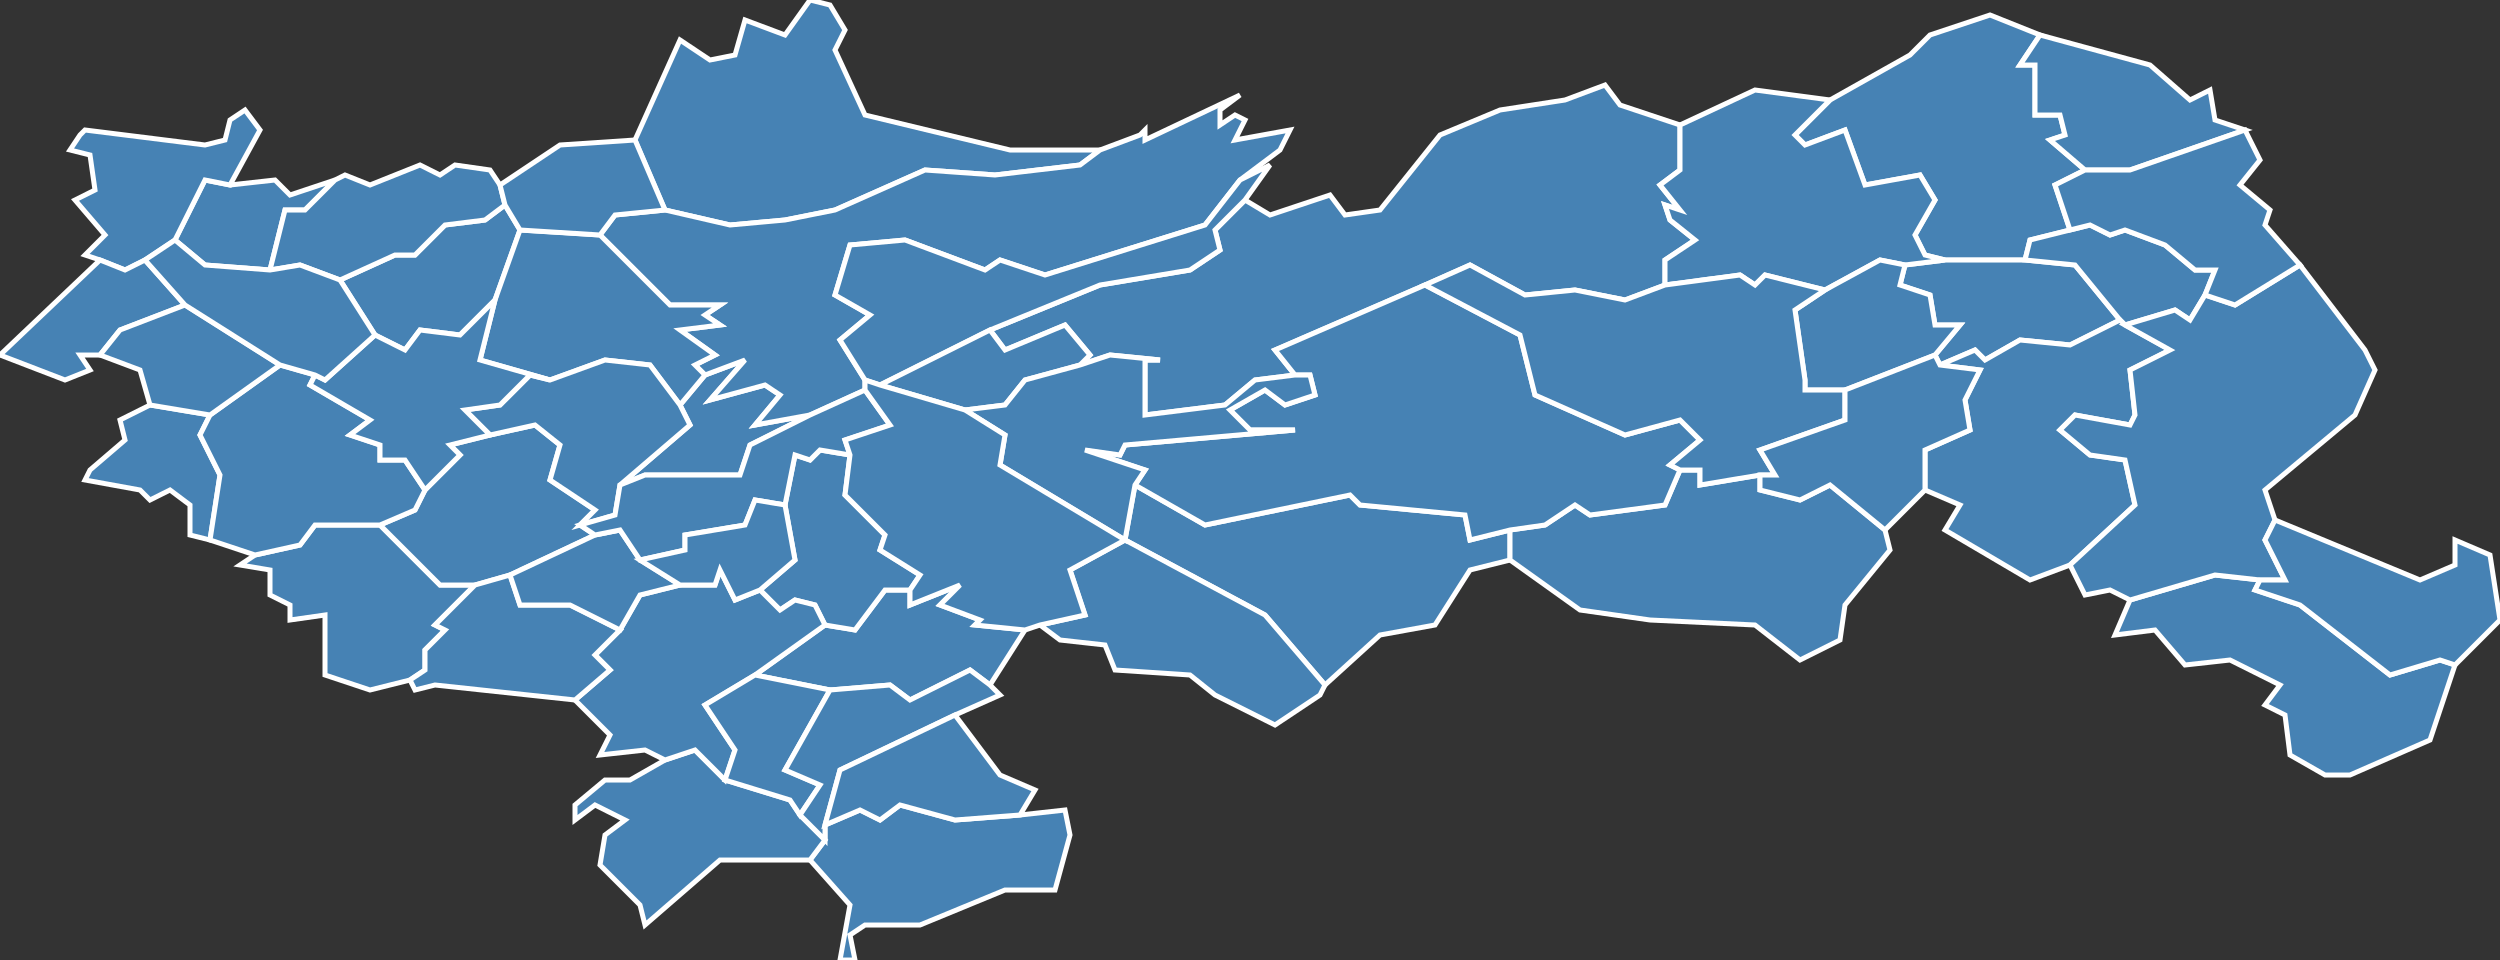 <?xml version="1.0" encoding="utf-8"?>
<svg version="1.1" id="svgmap" xmlns="http://www.w3.org/2000/svg" xmlns:xlink="http://www.w3.org/1999/xlink" x="0px" y="0px" width="100%" height="100%" viewBox="0 0 500 192">
<rect x="0" y="0" width="500" height="192" fill="#333333" stroke="none"/>
<polygon points="54,119 54,114 48,113 51,111 60,109 63,105 76,105 88,117 95,117 87,125 89,126 85,130 85,134 82,136 74,138 65,135 65,123 58,124 58,121 54,119" id="88023" class="commune" fill="steelblue" stroke-width="1" stroke="white" geotype="commune" geoname="Avillers" code_insee="88023" code_canton="8803"/><polygon points="101,41 104,46 99,60 92,67 84,66 81,70 75,67 68,56 79,51 83,51 89,45 97,44 101,41" id="88024" class="commune" fill="steelblue" stroke-width="1" stroke="white" geotype="commune" geoname="Avrainville" code_insee="88024" code_canton="8803"/><polygon points="67,36 61,42 57,42 54,54 41,53 35,48 41,36 46,37 55,36 58,39 67,36" id="88038" class="commune" fill="steelblue" stroke-width="1" stroke="white" geotype="commune" geoname="Battexey" code_insee="88038" code_canton="8803"/><polygon points="165,125 171,126 177,118 182,118 182,121 192,117 188,121 196,124 195,125 205,126 198,137 194,134 182,140 178,137 166,138 151,135 165,125" id="88055" class="commune" fill="steelblue" stroke-width="1" stroke="white" geotype="commune" geoname="Bettegney-Saint-Brice" code_insee="88055" code_canton="8803"/><polygon points="42,108 38,107 38,101 34,98 30,100 28,98 17,96 18,94 25,88 24,84 30,81 42,83 40,87 44,95 42,108" id="88056" class="commune" fill="steelblue" stroke-width="1" stroke="white" geotype="commune" geoname="Bettoncourt" code_insee="88056" code_canton="8803"/><polygon points="162,172 165,168 165,165 172,162 176,164 180,161 191,164 204,163 213,162 214,167 211,178 201,178 184,185 173,185 170,187 171,192 168,192 170,181 162,172" id="88069" class="commune" fill="steelblue" stroke-width="1" stroke="white" geotype="commune" geoname="Bouxières-aux-Bois" code_insee="88069" code_canton="8803"/><polygon points="102,115 95,117 88,117 76,105 83,102 85,98 92,91 90,89 98,87 107,85 112,89 110,96 119,102 116,105 119,107 102,115" id="88070" class="commune" fill="steelblue" stroke-width="1" stroke="white" geotype="commune" geoname="Bouxurulles" code_insee="88070" code_canton="8803"/><polygon points="162,83 150,89 148,95 129,95 124,97 138,85 136,81 141,75 149,72 142,80 153,77 156,79 151,85 162,83" id="88073" class="commune" fill="steelblue" stroke-width="1" stroke="white" geotype="commune" geoname="Brantigny" code_insee="88073" code_canton="8803"/><polygon points="486,148 470,155 465,155 458,151 457,143 453,141 456,137 446,132 437,133 431,126 423,127 426,120 443,115 452,116 451,118 460,121 478,135 488,132 491,133 486,148" id="88080" class="commune" fill="steelblue" stroke-width="1" stroke="white" geotype="commune" geoname="Bult" code_insee="88080" code_canton="8803"/><polygon points="127,28 136,8 142,12 147,11 149,4 157,7 162,0 166,1 169,6 167,10 173,23 202,30 220,30 216,33 199,35 185,34 167,42 157,44 146,45 133,42 127,28" id="88084" class="commune" fill="steelblue" stroke-width="1" stroke="white" geotype="commune" geoname="Chamagne" code_insee="88084" code_canton="8803"/><polygon points="173,76 173,78 162,83 151,85 156,79 153,77 142,80 149,72 141,75 139,73 143,71 136,66 144,65 141,63 144,61 134,61 120,47 123,43 133,42 146,45 157,44 167,42 185,34 199,35 216,33 220,30 228,27 229,26 229,28 248,19 244,22 244,25 247,23 249,24 247,28 258,26 256,30 248,36 241,45 209,55 200,52 197,54 181,48 170,49 167,59 174,63 168,68 173,76" id="88090" class="commune" fill="steelblue" stroke-width="1" stroke="white" geotype="commune" geoname="Charmes" code_insee="88090" code_canton="8803"/><polygon points="287,125 276,127 265,137 253,123 225,108 227,97 241,105 270,99 272,101 293,103 294,108 302,106 302,112 294,114 287,125" id="88094" class="commune" fill="steelblue" stroke-width="1" stroke="white" geotype="commune" geoname="Châtel-sur-Moselle" code_insee="88094" code_canton="8803"/><polygon points="405,52 389,52 385,51 383,47 387,40 384,35 373,37 369,26 361,29 359,27 366,20 382,11 386,7 398,3 408,7 404,13 407,13 407,23 412,23 413,27 410,28 417,34 411,37 414,46 406,48 405,52" id="88110" class="commune" fill="steelblue" stroke-width="1" stroke="white" geotype="commune" geoname="Clézentaine" code_insee="88110" code_canton="8803"/><polygon points="336,25 336,34 332,37 336,42 333,41 334,44 339,48 333,52 333,57 325,60 315,58 305,59 294,53 285,57 255,70 259,75 251,76 245,81 229,83 229,72 232,72 222,71 216,73 218,71 213,65 201,70 198,66 220,57 238,54 244,50 243,46 249,40 254,43 266,39 269,43 276,42 288,27 300,22 313,20 321,17 324,21 336,25" id="88121" class="commune" fill="steelblue" stroke-width="1" stroke="white" geotype="commune" geoname="Damas-aux-Bois" code_insee="88121" code_canton="8803"/><polygon points="417,34 410,28 413,27 412,23 407,23 407,13 404,13 408,7 430,13 438,20 442,18 443,24 449,26 426,34 417,34" id="88127" class="commune" fill="steelblue" stroke-width="1" stroke="white" geotype="commune" geoname="Deinvillers" code_insee="88127" code_canton="8803"/><polygon points="129,185 128,181 120,173 121,167 125,164 119,161 115,164 115,161 121,156 126,156 133,152 139,150 145,156 158,160 160,163 165,168 162,172 144,172 129,185" id="88129" class="commune" fill="steelblue" stroke-width="1" stroke="white" geotype="commune" geoname="Derbamont" code_insee="88129" code_canton="8803"/><polygon points="176,77 173,76 168,68 174,63 167,59 170,49 181,48 197,54 200,52 209,55 241,45 248,36 254,33 249,40 243,46 244,50 238,54 220,57 198,66 176,77" id="88163" class="commune" fill="steelblue" stroke-width="1" stroke="white" geotype="commune" geoname="Essegney" code_insee="88163" code_canton="8803"/><polygon points="152,118 159,112 157,101 159,91 162,92 164,90 170,91 169,99 177,107 176,110 184,115 182,118 177,118 171,126 165,125 163,121 159,120 156,122 152,118" id="88166" class="commune" fill="steelblue" stroke-width="1" stroke="white" geotype="commune" geoname="Évaux-et-Ménil" code_insee="88166" code_canton="8803"/><polygon points="388,73 387,71 392,65 387,65 386,59 380,57 381,53 389,52 405,52 415,53 424,64 414,69 404,68 397,72 395,70 388,73" id="88168" class="commune" fill="steelblue" stroke-width="1" stroke="white" geotype="commune" geoname="Fauconcourt" code_insee="88168" code_canton="8803"/><polygon points="99,60 104,46 120,47 134,61 144,61 141,63 144,65 136,66 143,71 139,73 141,75 136,81 130,73 121,72 110,76 96,72 99,60" id="88173" class="commune" fill="steelblue" stroke-width="1" stroke="white" geotype="commune" geoname="Florémont" code_insee="88173" code_canton="8803"/><polygon points="56,73 63,75 62,77 74,84 70,87 76,89 76,92 81,92 85,98 83,102 76,105 63,105 60,109 51,111 42,108 44,95 40,87 42,83 56,73" id="88202" class="commune" fill="steelblue" stroke-width="1" stroke="white" geotype="commune" geoname="Gircourt-lès-Viéville" code_insee="88202" code_canton="8803"/><polygon points="145,156 139,150 133,152 129,150 120,151 122,147 115,140 122,134 119,131 124,126 128,119 136,117 143,117 144,114 147,120 152,118 156,122 159,120 163,121 165,125 151,135 141,141 147,150 145,156" id="88223" class="commune" fill="steelblue" stroke-width="1" stroke="white" geotype="commune" geoname="Gugney-aux-Aulx" code_insee="88223" code_canton="8803"/><polygon points="330,124 316,122 302,112 302,106 309,105 315,101 318,103 333,101 336,94 340,94 340,97 352,95 352,98 360,100 366,97 377,106 378,110 369,121 368,128 360,132 351,125 330,124" id="88224" class="commune" fill="steelblue" stroke-width="1" stroke="white" geotype="commune" geoname="Hadigny-les-Verrières" code_insee="88224" code_canton="8803"/><polygon points="351,18 366,20 359,27 361,29 369,26 373,37 384,35 387,40 383,47 385,51 389,52 381,53 376,52 365,58 353,55 351,57 348,55 333,57 333,52 339,48 334,44 333,41 336,42 332,37 336,34 336,25 351,18" id="88228" class="commune" fill="steelblue" stroke-width="1" stroke="white" geotype="commune" geoname="Haillainville" code_insee="88228" code_canton="8803"/><polygon points="424,64 415,53 405,52 406,48 414,46 418,45 422,47 425,46 433,49 439,54 443,54 441,59 438,64 435,62 425,65 424,64" id="88230" class="commune" fill="steelblue" stroke-width="1" stroke="white" geotype="commune" geoname="Hardancourt" code_insee="88230" code_canton="8803"/><polygon points="101,41 97,44 89,45 83,51 79,51 68,56 60,53 54,54 57,42 61,42 67,36 69,35 74,37 84,33 88,35 91,33 98,34 100,37 101,41" id="88239" class="commune" fill="steelblue" stroke-width="1" stroke="white" geotype="commune" geoname="Hergugney" code_insee="88239" code_canton="8803"/><polygon points="95,117 102,115 104,121 114,121 124,126 119,131 122,134 115,140 87,137 83,138 82,136 85,134 85,130 89,126 87,125 95,117" id="88254" class="commune" fill="steelblue" stroke-width="1" stroke="white" geotype="commune" geoname="Jorxey" code_insee="88254" code_canton="8803"/><polygon points="176,77 198,66 201,70 213,65 218,71 216,73 205,76 201,81 193,82 176,77" id="88260" class="commune" fill="steelblue" stroke-width="1" stroke="white" geotype="commune" geoname="Langley" code_insee="88260" code_canton="8803"/><polygon points="160,163 158,160 145,156 147,150 141,141 151,135 166,138 157,154 164,157 160,163" id="88280" class="commune" fill="steelblue" stroke-width="1" stroke="white" geotype="commune" geoname="Madegney" code_insee="88280" code_canton="8803"/><polygon points="35,48 29,52 25,54 20,52 17,51 21,47 15,40 19,38 18,31 14,30 16,27 17,26 41,29 45,28 46,24 49,22 52,26 46,37 41,36 35,48" id="88286" class="commune" fill="steelblue" stroke-width="1" stroke="white" geotype="commune" geoname="Marainville-sur-Madon" code_insee="88286" code_canton="8803"/><polygon points="336,94 333,101 318,103 315,101 309,105 302,106 294,108 293,103 272,101 270,99 241,105 227,97 229,94 217,90 224,91 225,89 259,86 250,86 246,82 253,78 257,81 263,79 262,75 259,75 255,70 285,57 304,67 307,79 325,87 336,84 340,88 334,93 336,94" id="88313" class="commune" fill="steelblue" stroke-width="1" stroke="white" geotype="commune" geoname="Moriville" code_insee="88313" code_canton="8803"/><polygon points="406,116 389,106 392,101 385,98 385,90 394,86 393,80 396,74 388,73 395,70 397,72 404,68 414,69 424,64 425,65 434,70 426,74 427,83 426,85 415,83 412,86 418,91 425,92 427,101 414,113 406,116" id="88318" class="commune" fill="steelblue" stroke-width="1" stroke="white" geotype="commune" geoname="Moyemont" code_insee="88318" code_canton="8803"/><polygon points="225,108 225,108 253,123 265,137 264,139 255,145 243,139 238,135 223,134 221,129 212,128 208,125 217,123 214,114 225,108" id="88327" class="commune" fill="steelblue" stroke-width="1" stroke="white" geotype="commune" geoname="Nomexy" code_insee="88327" code_canton="8803"/><polygon points="381,53 380,57 386,59 387,65 392,65 387,71 369,78 361,78 361,76 359,62 365,58 376,52 381,53" id="88338" class="commune" fill="steelblue" stroke-width="1" stroke="white" geotype="commune" geoname="Ortoncourt" code_insee="88338" code_canton="8803"/><polygon points="20,71 16,71 18,74 13,76 0,71 20,52 25,54 29,52 37,61 24,66 20,71" id="88354" class="commune" fill="steelblue" stroke-width="1" stroke="white" geotype="commune" geoname="Pont-sur-Madon" code_insee="88354" code_canton="8803"/><polygon points="225,108 225,108 200,93 201,87 193,82 201,81 205,76 216,73 222,71 232,72 229,72 229,83 245,81 251,76 259,75 262,75 263,79 257,81 253,78 246,82 250,86 259,86 225,89 224,91 217,90 229,94 227,97 225,108" id="88355" class="commune" fill="steelblue" stroke-width="1" stroke="white" geotype="commune" geoname="Portieux" code_insee="88355" code_canton="8803"/><polygon points="124,126 114,121 104,121 102,115 119,107 124,106 128,112 136,117 128,119 124,126" id="88374" class="commune" fill="steelblue" stroke-width="1" stroke="white" geotype="commune" geoname="Rapey" code_insee="88374" code_canton="8803"/><polygon points="198,137 200,139 191,143 168,154 165,165 165,168 160,163 164,157 157,154 166,138 178,137 182,140 194,134 198,137" id="88378" class="commune" fill="steelblue" stroke-width="1" stroke="white" geotype="commune" geoname="Regney" code_insee="88378" code_canton="8803"/><polygon points="352,95 340,97 340,94 336,94 334,93 340,88 336,84 325,87 307,79 304,67 285,57 294,53 305,59 315,58 325,60 333,57 348,55 351,57 353,55 365,58 359,62 361,76 361,78 369,78 369,84 352,90 355,95 352,95" id="88379" class="commune" fill="steelblue" stroke-width="1" stroke="white" geotype="commune" geoname="Rehaincourt" code_insee="88379" code_canton="8803"/><polygon points="473,70 475,74 471,83 453,98 455,104 453,108 457,116 452,116 443,115 426,120 422,118 417,119 414,113 427,101 425,92 418,91 412,86 415,83 426,85 427,83 426,74 434,70 425,65 435,62 438,64 441,59 447,61 460,53 473,70" id="88395" class="commune" fill="steelblue" stroke-width="1" stroke="white" geotype="commune" geoname="Romont" code_insee="88395" code_canton="8803"/><polygon points="98,87 93,82 100,81 106,75 110,76 121,72 130,73 136,81 138,85 124,97 123,103 116,105 119,102 110,96 112,89 107,85 98,87" id="88406" class="commune" fill="steelblue" stroke-width="1" stroke="white" geotype="commune" geoname="Rugney" code_insee="88406" code_canton="8803"/><polygon points="385,98 377,106 366,97 360,100 352,98 352,95 355,95 352,90 369,84 369,78 387,71 388,73 396,74 393,80 394,86 385,90 385,98" id="88416" class="commune" fill="steelblue" stroke-width="1" stroke="white" geotype="commune" geoname="Saint-Genest" code_insee="88416" code_canton="8803"/><polygon points="414,46 411,37 417,34 426,34 449,26 452,32 448,37 454,42 453,45 460,53 447,61 441,59 443,54 439,54 433,49 425,46 422,47 418,45 414,46" id="88425" class="commune" fill="steelblue" stroke-width="1" stroke="white" geotype="commune" geoname="Saint-Maurice-sur-Mortagne" code_insee="88425" code_canton="8803"/><polygon points="204,163 191,164 180,161 176,164 172,162 165,165 168,154 191,143 200,155 207,158 204,163" id="88437" class="commune" fill="steelblue" stroke-width="1" stroke="white" geotype="commune" geoname="Saint-Vallier" code_insee="88437" code_canton="8803"/><polygon points="98,87 90,89 92,91 85,98 81,92 76,92 76,89 70,87 74,84 62,77 63,75 65,76 75,67 81,70 84,66 92,67 99,60 96,72 110,76 106,75 100,81 93,82 98,87" id="88449" class="commune" fill="steelblue" stroke-width="1" stroke="white" geotype="commune" geoname="Savigny" code_insee="88449" code_canton="8803"/><polygon points="104,46 101,41 100,37 112,29 127,28 133,42 123,43 120,47 104,46" id="88458" class="commune" fill="steelblue" stroke-width="1" stroke="white" geotype="commune" geoname="Socourt" code_insee="88458" code_canton="8803"/><polygon points="119,107 116,105 123,103 124,97 129,95 148,95 150,89 162,83 173,78 178,85 169,88 170,91 164,90 162,92 159,91 157,101 151,100 149,105 137,107 137,110 128,112 124,106 119,107" id="88480" class="commune" fill="steelblue" stroke-width="1" stroke="white" geotype="commune" geoname="Ubexy" code_insee="88480" code_canton="8803"/><polygon points="157,101 159,112 152,118 147,120 144,114 143,117 136,117 128,112 137,110 137,107 149,105 151,100 157,101" id="88493" class="commune" fill="steelblue" stroke-width="1" stroke="white" geotype="commune" geoname="Varmonzey" code_insee="88493" code_canton="8803"/><polygon points="173,78 173,76 176,77 193,82 201,87 200,93 225,108 214,114 217,123 208,125 205,126 195,125 196,124 188,121 192,117 182,121 182,118 184,115 176,110 177,107 169,99 170,91 169,88 178,85 173,78" id="88513" class="commune" fill="steelblue" stroke-width="1" stroke="white" geotype="commune" geoname="Vincey" code_insee="88513" code_canton="8803"/><polygon points="455,104 484,116 491,113 491,108 498,111 500,124 491,133 488,132 478,135 460,121 451,118 452,116 457,116 453,108 455,104" id="88521" class="commune" fill="steelblue" stroke-width="1" stroke="white" geotype="commune" geoname="Vomécourt" code_insee="88521" code_canton="8803"/><polygon points="42,83 30,81 28,74 20,71 24,66 37,61 56,73 42,83" id="88522" class="commune" fill="steelblue" stroke-width="1" stroke="white" geotype="commune" geoname="Vomécourt-sur-Madon" code_insee="88522" code_canton="8803"/><polygon points="63,75 56,73 37,61 29,52 35,48 41,53 54,54 60,53 68,56 75,67 65,76 63,75" id="88529" class="commune" fill="steelblue" stroke-width="1" stroke="white" geotype="commune" geoname="Xaronval" code_insee="88529" code_canton="8803"/></svg>